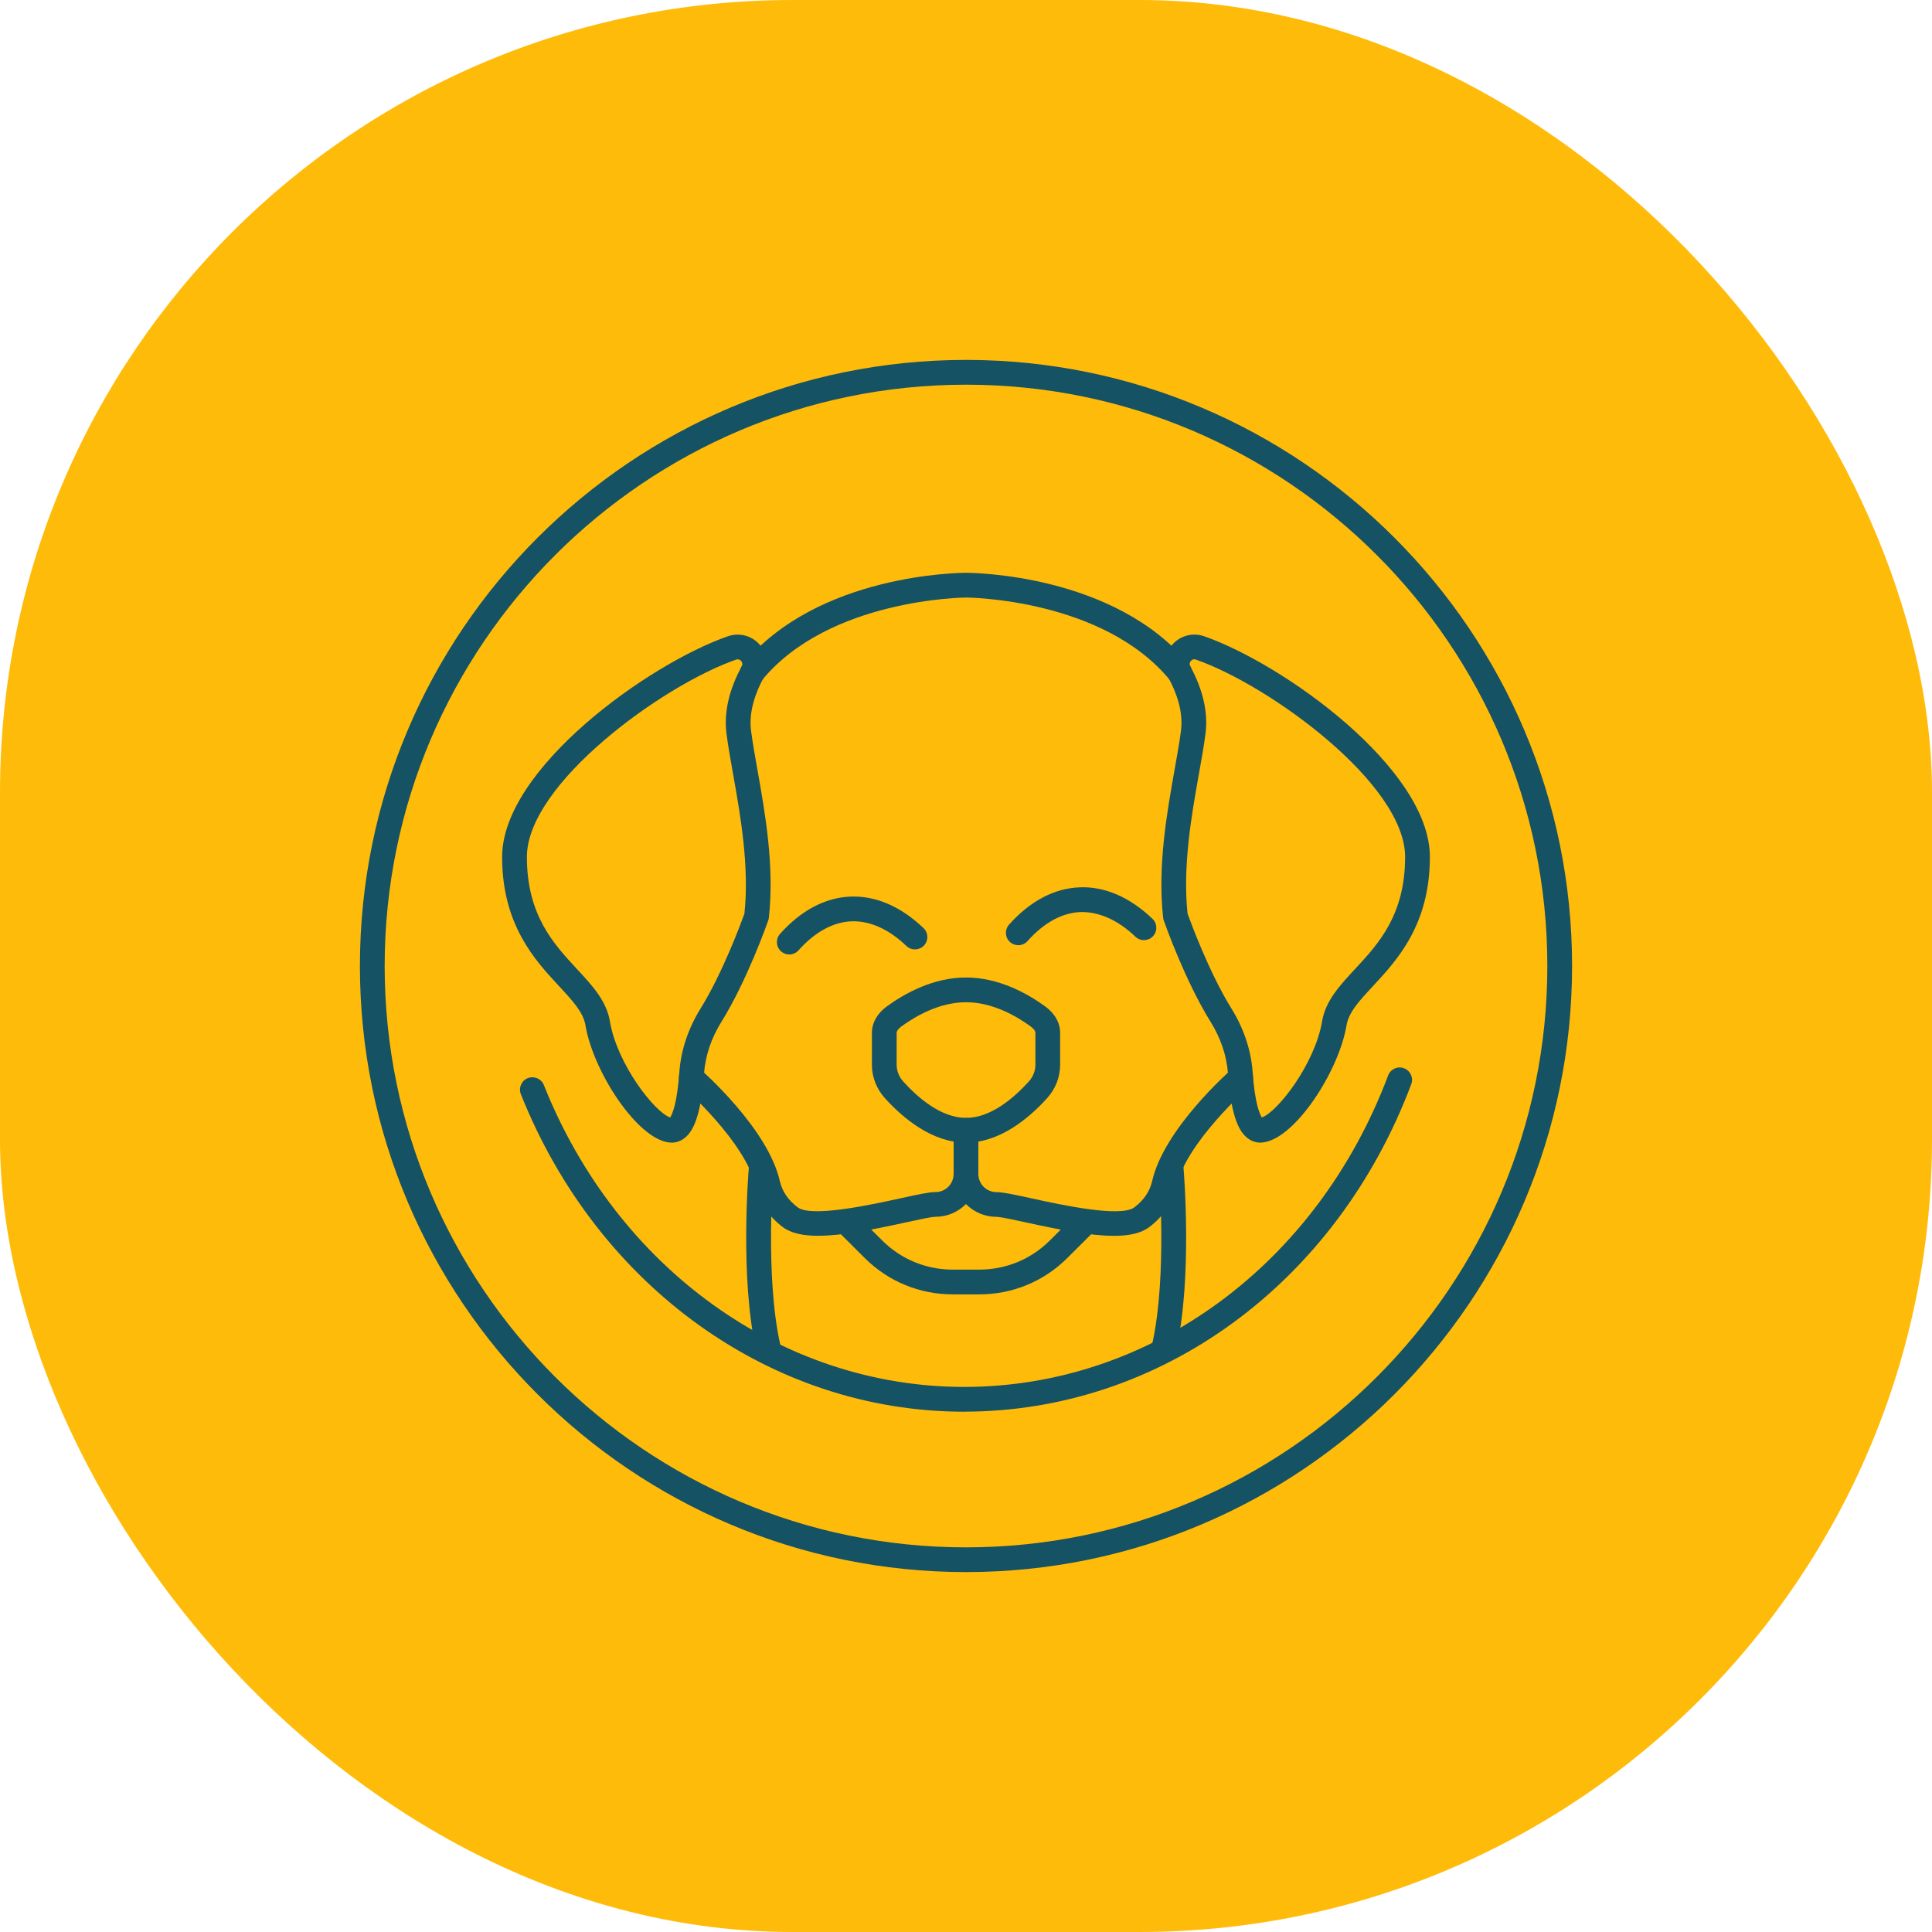 <?xml version="1.0" encoding="UTF-8"?><svg id="uuid-fa7d55f7-a3b6-4098-bb2e-5817bff517f9" xmlns="http://www.w3.org/2000/svg" width="78" height="78" viewBox="0 0 78 78"><g id="uuid-cee9676a-eb15-44b7-a135-b3c228702e5c"><g><rect x="0" y="0" width="78" height="78" rx="32" ry="32" style="fill:#ffbb09;"/><g><g><g><g><path d="M44.959,49.893c-.949,0-2.18-.244-3.525-.538-.513-.112-1.045-.228-1.205-.228-.953,0-1.728-.775-1.728-1.728v-1.766c0-.276,.223-.499,.499-.499s.499,.223,.499,.499v1.766c0,.402,.327,.73,.73,.73,.256,0,.662,.087,1.418,.252,1.167,.256,3.595,.785,4.15,.363,.389-.296,.624-.645,.72-1.066,.48-2.112,3.132-4.443,3.244-4.541,.208-.18,.524-.159,.704,.048,.181,.208,.16,.524-.048,.705-.025,.021-2.519,2.216-2.926,4.009-.148,.651-.514,1.202-1.089,1.639-.335,.256-.831,.357-1.444,.357Z" style="fill:#155263;"/><path d="M50.886,46.131c-.196,0-.382-.068-.543-.201-.266-.218-.635-.724-.766-2.582-.052-.724-.29-1.433-.71-2.108-1.03-1.657-1.849-3.982-1.883-4.081-.013-.035-.021-.072-.025-.109-.231-2.083,.154-4.244,.463-5.98,.103-.577,.198-1.109,.258-1.576,.103-.799-.216-1.595-.502-2.121-.235-.433-.18-.957,.14-1.333,.319-.377,.826-.513,1.291-.355,3.215,1.12,9.119,5.352,9.119,8.911,0,2.742-1.326,4.168-2.294,5.211-.549,.592-.983,1.059-1.071,1.587-.306,1.84-2.061,4.565-3.368,4.729-.037,.005-.073,.007-.108,.007Zm-2.942-9.248c.127,.353,.881,2.4,1.771,3.831,.499,.803,.795,1.689,.857,2.564,.091,1.286,.292,1.715,.371,1.837,.634-.216,2.148-2.168,2.434-3.885,.138-.824,.714-1.445,1.324-2.102,.95-1.023,2.027-2.184,2.027-4.532,0-2.954-5.481-6.935-8.449-7.967-.102-.037-.171,.02-.202,.057-.031,.037-.076,.114-.023,.212,.518,.955,.725,1.872,.615,2.726-.062,.48-.159,1.028-.266,1.623-.295,1.656-.661,3.713-.459,5.636Z" style="fill:#155263;"/><path d="M39,46.131c-1.362,0-2.531-.975-3.272-1.793-.34-.375-.527-.853-.527-1.348v-1.289c0-.407,.214-.787,.603-1.07,.733-.533,1.882-1.167,3.196-1.167s2.463,.635,3.196,1.167c.39,.283,.604,.663,.604,1.07v1.289c0,.494-.187,.972-.527,1.348-.741,.817-1.91,1.793-3.272,1.793Zm0-5.668c-1.046,0-1.995,.531-2.608,.976-.12,.088-.192,.185-.192,.262v1.289c0,.246,.096,.486,.269,.677,.605,.668,1.536,1.465,2.532,1.465s1.927-.797,2.532-1.465c.173-.191,.269-.431,.269-.677v-1.289c0-.077-.072-.175-.193-.262-.612-.446-1.562-.976-2.608-.976Z" style="fill:#155263;"/><g><path d="M33.041,49.893c-.613,0-1.109-.101-1.444-.357-.575-.438-.941-.989-1.088-1.639-.408-1.794-2.902-3.988-2.927-4.009-.208-.181-.229-.497-.048-.705,.18-.207,.496-.23,.704-.048,.113,.099,2.764,2.429,3.244,4.541,.096,.421,.331,.77,.72,1.066,.557,.423,2.984-.106,4.15-.363,.756-.165,1.163-.252,1.418-.252,.402,0,.73-.328,.73-.73,0-.276,.223-.499,.499-.499s.499,.223,.499,.499c0,.953-.775,1.728-1.729,1.728-.159,0-.691,.116-1.205,.228-1.345,.295-2.575,.538-3.524,.538Z" style="fill:#155263;"/><path d="M39.535,52.257h-1.071c-1.34,0-2.6-.52-3.548-1.463l-1.051-1.047c-.195-.195-.196-.511-.001-.706,.195-.195,.512-.195,.707-.002l1.051,1.047c.759,.756,1.769,1.172,2.843,1.172h1.071c1.074,0,2.084-.416,2.844-1.172l1.05-1.047c.196-.194,.512-.194,.707,.002,.195,.195,.194,.511-.001,.706l-1.051,1.047c-.948,.943-2.208,1.463-3.549,1.463Z" style="fill:#155263;"/><path d="M27.114,46.131c-.036,0-.072-.002-.109-.007-1.307-.164-3.062-2.89-3.368-4.729-.088-.528-.522-.995-1.071-1.587-.968-1.043-2.294-2.469-2.294-5.211,0-3.559,5.904-7.792,9.119-8.911,.465-.158,.972-.022,1.292,.355,.32,.376,.375,.9,.14,1.333-.286,.527-.605,1.323-.502,2.121,.06,.467,.155,.999,.257,1.576,.309,1.735,.694,3.896,.463,5.98-.004,.037-.013,.074-.025,.109-.035,.099-.853,2.424-1.883,4.081-.42,.675-.658,1.384-.71,2.108-.132,1.859-.501,2.364-.767,2.583-.161,.132-.347,.2-.543,.2Zm2.67-19.513c-.02,0-.041,.003-.064,.012-2.967,1.032-8.448,5.013-8.448,7.967,0,2.349,1.077,3.509,2.027,4.532,.61,.656,1.186,1.278,1.324,2.102,.285,1.717,1.8,3.669,2.434,3.885,.079-.123,.28-.551,.371-1.837,.062-.875,.358-1.761,.857-2.564,.889-1.431,1.643-3.478,1.77-3.831,.202-1.923-.164-3.981-.459-5.637-.106-.594-.203-1.142-.265-1.622-.11-.854,.097-1.771,.615-2.726,.053-.098,.008-.175-.023-.212-.024-.028-.07-.068-.138-.068Zm.761,10.377h0Z" style="fill:#155263;"/><path d="M47.616,27.636c-.144,0-.287-.062-.386-.182-2.708-3.292-8.175-3.33-8.23-3.33-.055,0-5.528,.046-8.23,3.33-.175,.213-.489,.245-.703,.068-.213-.175-.243-.49-.068-.702,3.005-3.653,8.758-3.694,9.001-3.694s5.996,.042,9.001,3.694c.175,.213,.144,.528-.068,.702-.093,.077-.205,.114-.317,.114Z" style="fill:#155263;"/></g></g><g><path d="M41.111,38.161c-.118,0-.237-.042-.332-.126-.206-.183-.224-.499-.041-.705,.84-.944,1.821-1.465,2.84-1.506,1.018-.046,2.039,.399,2.952,1.272,.199,.19,.206,.506,.016,.706-.191,.198-.507,.206-.706,.016-.712-.682-1.478-1.014-2.222-.996-.741,.03-1.479,.435-2.133,1.171-.099,.111-.236,.168-.373,.168Z" style="fill:#155263;"/><path d="M31.865,38.535c-.118,0-.237-.042-.332-.126-.206-.183-.224-.499-.041-.705,.84-.944,1.821-1.465,2.84-1.506,1.025-.04,2.039,.399,2.953,1.272,.199,.19,.206,.506,.016,.706-.191,.198-.507,.206-.706,.016-.712-.682-1.482-1.026-2.222-.996-.741,.03-1.479,.435-2.134,1.171-.099,.111-.236,.168-.373,.168Z" style="fill:#155263;"/></g></g><path d="M47.005,54.875c-.036,0-.073-.004-.11-.012-.269-.06-.438-.328-.378-.597,.621-2.776,.271-7.011,.268-7.054-.023-.274,.18-.516,.455-.539,.28-.025,.516,.18,.54,.455,.016,.179,.367,4.429-.288,7.357-.052,.232-.258,.39-.487,.39Z" style="fill:#155263;"/><path d="M31.009,54.875c-.229,0-.435-.158-.487-.39-.655-2.928-.304-7.177-.288-7.357,.023-.275,.253-.482,.54-.455,.275,.023,.478,.265,.455,.539-.003,.043-.353,4.279,.268,7.054,.06,.269-.109,.536-.378,.597-.037,.008-.074,.012-.11,.012Z" style="fill:#155263;"/></g><path d="M39,63.469c-13.492,0-24.469-10.976-24.469-24.469S25.508,14.531,39,14.531s24.469,10.976,24.469,24.469-10.977,24.469-24.469,24.469Zm0-47.938c-12.941,0-23.47,10.528-23.47,23.47s10.528,23.47,23.47,23.47,23.47-10.528,23.47-23.47-10.528-23.47-23.47-23.47Z" style="fill:#155263;"/><path d="M38.924,56.994c-7.766,0-14.791-5.031-17.895-12.817-.102-.257,.022-.547,.279-.65,.255-.099,.546,.023,.649,.279,2.952,7.405,9.613,12.188,16.968,12.188,7.522,0,14.24-4.935,17.117-12.572,.097-.259,.385-.393,.643-.292,.258,.097,.389,.385,.291,.643-3.023,8.031-10.109,13.219-18.051,13.219Z" style="fill:#155263;"/></g></g></g></svg>